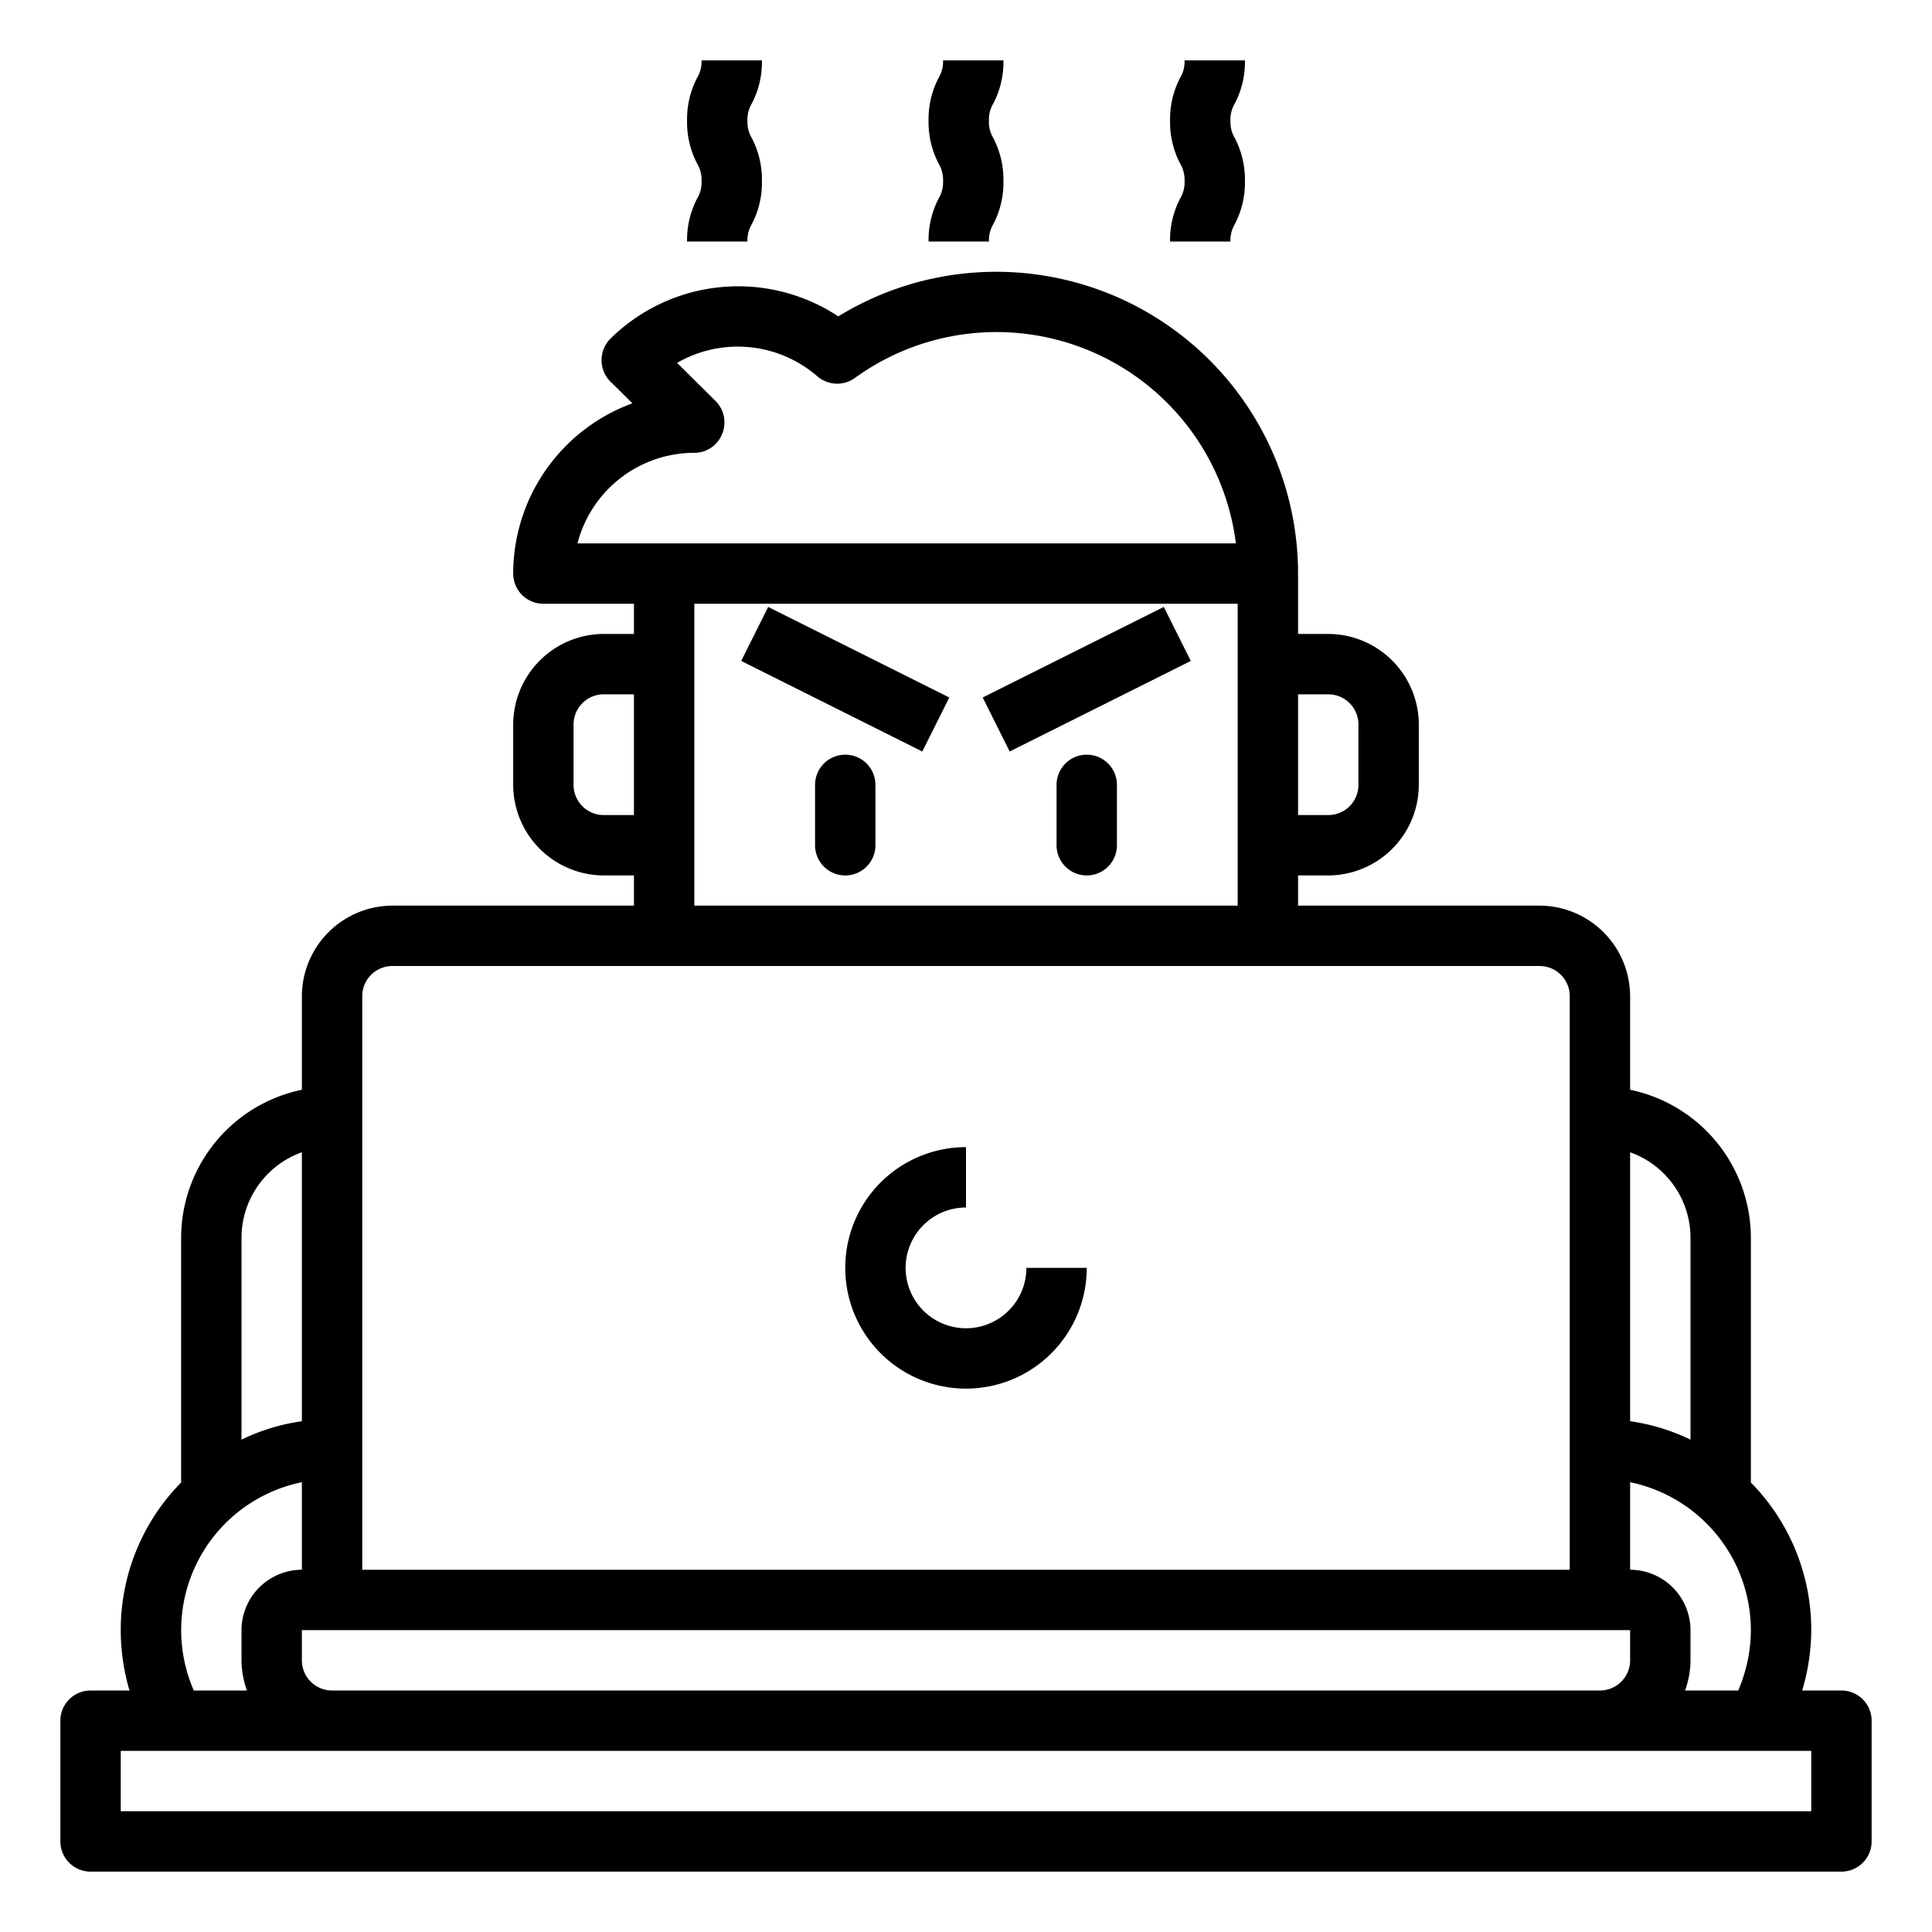<?xml version="1.0"?>
<svg xmlns="http://www.w3.org/2000/svg" viewBox="0 0 64 64" width="512" height="512"><g id="man-avatar-laptop-work_at_home" data-name="man-avatar-laptop-work at home"><path d="M28,25a1,1,0,0,0-1,1v2a1,1,0,0,0,2,0V26A1,1,0,0,0,28,25Z"/><path d="M36,25a1,1,0,0,0-1,1v2a1,1,0,0,0,2,0V26A1,1,0,0,0,36,25Z"/><path d="M61,56H59.7a7.124,7.124,0,0,0,.3-2,6.952,6.952,0,0,0-2-4.89V41a5.017,5.017,0,0,0-4-4.9V33a3.009,3.009,0,0,0-3-3H43V29h1a3.009,3.009,0,0,0,3-3V24a3.009,3.009,0,0,0-3-3H43V19a10,10,0,0,0-15.23-8.52,6.025,6.025,0,0,0-7.55.74,1.008,1.008,0,0,0,0,1.42l.73.72A6.013,6.013,0,0,0,17,19a1,1,0,0,0,1,1h3v1H20a3.009,3.009,0,0,0-3,3v2a3.009,3.009,0,0,0,3,3h1v1H13a3.009,3.009,0,0,0-3,3v3.1A5.017,5.017,0,0,0,6,41v8.11A6.952,6.952,0,0,0,4,54a7.062,7.062,0,0,0,.29,2H3a1,1,0,0,0-1,1v4a1,1,0,0,0,1,1H61a1,1,0,0,0,1-1V57A1,1,0,0,0,61,56ZM43,23h1a1,1,0,0,1,1,1v2a1,1,0,0,1-1,1H43ZM54,38.17A3.014,3.014,0,0,1,56,41v6.69a6.739,6.739,0,0,0-2-.61ZM54,49.1A5.017,5.017,0,0,1,58,54a5.085,5.085,0,0,1-.42,2H55.82A3,3,0,0,0,56,55V54a2.006,2.006,0,0,0-2-2ZM19.13,18A4,4,0,0,1,23,15a.987.987,0,0,0,.92-.62,1,1,0,0,0-.21-1.09l-1.28-1.27a4.023,4.023,0,0,1,4.65.45,1.006,1.006,0,0,0,1.24.05A7.993,7.993,0,0,1,40.94,18ZM41,20V30H23V20ZM20,27a1,1,0,0,1-1-1V24a1,1,0,0,1,1-1h1v4Zm-8,6a1,1,0,0,1,1-1H51a1,1,0,0,1,1,1V52H12ZM54,54v1a1,1,0,0,1-1,1H11a1,1,0,0,1-1-1V54ZM8,41a3.014,3.014,0,0,1,2-2.83v8.91a6.739,6.739,0,0,0-2,.61Zm2,8.1V52a2.006,2.006,0,0,0-2,2v1a3,3,0,0,0,.18,1H6.42A5,5,0,0,1,10,49.1ZM60,60H4V58H60Z"/><rect x="27" y="19.146" width="2" height="6.708" transform="translate(-4.647 37.482) rotate(-63.435)"/><rect x="32.646" y="21.5" width="6.708" height="2" transform="translate(-6.262 18.475) rotate(-26.565)"/><path d="M22.76,8h2a1.045,1.045,0,0,1,.141-.568A2.955,2.955,0,0,0,25.24,6,2.971,2.971,0,0,0,24.9,4.565,1.03,1.03,0,0,1,24.76,4a1.026,1.026,0,0,1,.141-.565A2.966,2.966,0,0,0,25.24,2h-2a1.026,1.026,0,0,1-.141.565A2.97,2.97,0,0,0,22.76,4,2.955,2.955,0,0,0,23.1,5.431,1.045,1.045,0,0,1,23.24,6a1.033,1.033,0,0,1-.141.567A2.968,2.968,0,0,0,22.76,8Z"/><path d="M30.76,8h2a1.045,1.045,0,0,1,.141-.568A2.955,2.955,0,0,0,33.24,6,2.971,2.971,0,0,0,32.9,4.565,1.03,1.03,0,0,1,32.76,4a1.026,1.026,0,0,1,.141-.565A2.966,2.966,0,0,0,33.24,2h-2a1.026,1.026,0,0,1-.141.565A2.97,2.97,0,0,0,30.76,4,2.955,2.955,0,0,0,31.1,5.431,1.045,1.045,0,0,1,31.24,6a1.033,1.033,0,0,1-.141.567A2.968,2.968,0,0,0,30.76,8Z"/><path d="M38.76,8h2a1.045,1.045,0,0,1,.141-.568A2.955,2.955,0,0,0,41.24,6,2.971,2.971,0,0,0,40.9,4.565,1.03,1.03,0,0,1,40.76,4a1.026,1.026,0,0,1,.141-.565A2.966,2.966,0,0,0,41.24,2h-2a1.026,1.026,0,0,1-.141.565A2.97,2.97,0,0,0,38.76,4,2.955,2.955,0,0,0,39.1,5.431,1.045,1.045,0,0,1,39.24,6a1.033,1.033,0,0,1-.141.567A2.968,2.968,0,0,0,38.76,8Z"/><path d="M32,46a4,4,0,0,0,4-4H34a2,2,0,1,1-2-2V38a4,4,0,0,0,0,8Z"/></g></svg>
